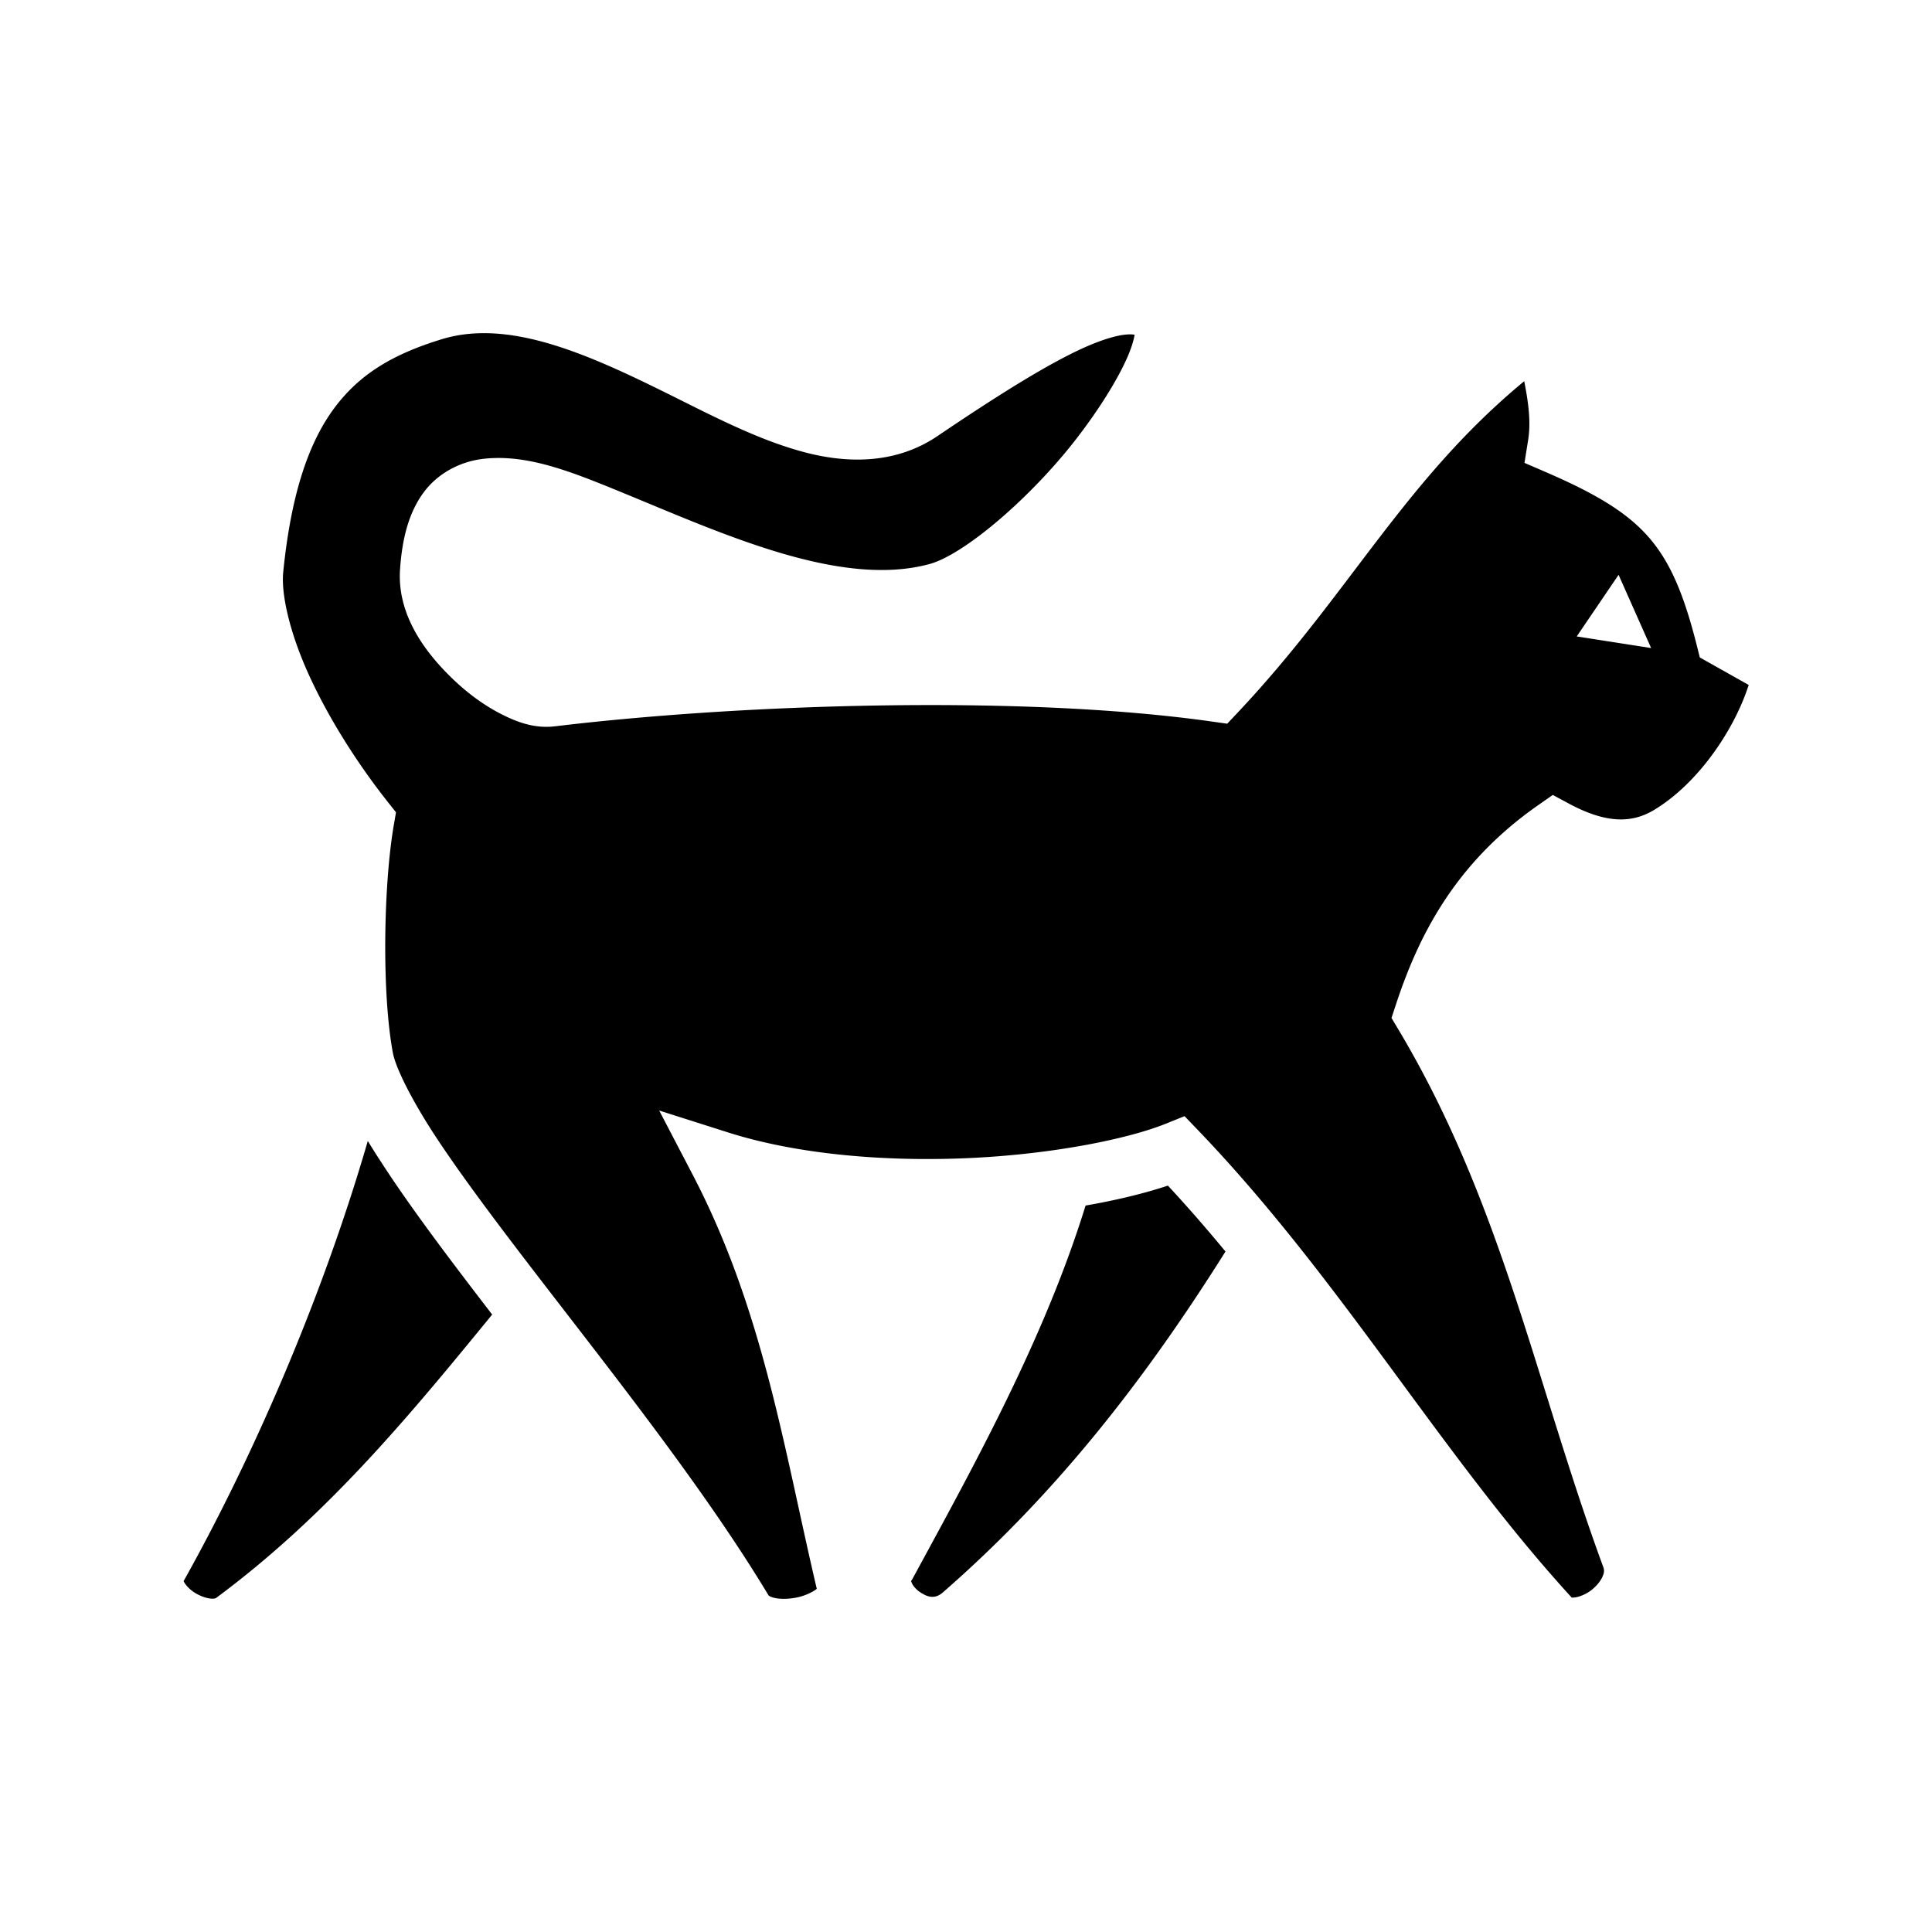 <svg xmlns="http://www.w3.org/2000/svg" width="100%" height="100%" viewBox="-35.84 -35.84 583.68 583.68"><path d="M110.056 64.815c-4.234.027-8.355.587-12.337 1.799C83.13 71.054 72.93 77.03 65.24 87.333c-7.691 10.303-13.122 25.717-15.516 49.713-.669 6.708 2.012 18.384 7.75 30.986 5.738 12.602 14.248 26.276 23.829 38.387l2.49 3.146-.678 3.955c-3.097 18.091-3.644 50.706-.252 68.778.836 4.454 5.766 14.497 13.611 26.296 7.846 11.8 18.412 25.829 30.032 40.944 23.239 30.23 50.678 64.773 69.81 96.547.024.038.347.525 2.139.886 1.791.362 4.605.28 7.127-.35 2.441-.609 4.524-1.766 5.338-2.458-9.946-42.286-16.14-84.185-37.51-125.14l-10.102-19.358 20.809 6.617c21.64 6.882 48.718 8.897 73.396 7.719 24.679-1.179 47.26-5.681 58.868-10.362l5.648-2.277 4.215 4.397c43.225 45.089 73.427 98.048 112.644 140.935.12.132-.139.16.91.088 1.05-.072 3-.714 4.706-1.914 1.705-1.2 3.106-2.882 3.722-4.234.617-1.353.659-2.086.268-3.149-20.396-55.487-30.565-109.894-61.84-162.258l-2.103-3.521 1.279-3.9c6.869-20.923 17.852-42.768 42.902-60.303l4.535-3.176 4.881 2.617c11.454 6.145 19.123 5.873 25.69 1.936 13.132-7.875 24.15-23.88 28.625-37.784l-14.768-8.31-.943-3.746c-4.025-15.96-8.255-25.48-14.625-32.719-6.37-7.24-15.576-12.896-30.977-19.543l-6.426-2.773 1.104-6.91c.89-5.57.052-11.481-1.184-17.768-36.228 29.915-52.892 64.4-86.533 100.086l-3.197 3.39-4.613-.652c-57.84-8.187-142.926-5.257-198.455 1.436-6.045.728-11.262-1.14-16.34-3.733-5.078-2.593-9.996-6.2-14.475-10.492-8.957-8.584-16.938-19.87-16.01-33.258.654-9.426 2.683-17.048 7.006-23.01 4.323-5.961 11.13-9.434 17.815-10.27 13.368-1.669 26.916 3.833 42.058 10.04 30.285 12.415 65.987 29.01 93.022 21.717 10.554-2.848 30.674-20.089 44.4-37.834 6.863-8.873 12.442-17.861 15.377-24.528 1.339-3.041 2.013-5.487 2.24-6.923-.507-.106-1.153-.163-2.355-.08-2.665.182-7.069 1.375-12.56 3.814-10.985 4.877-26.237 14.423-44.675 26.896-11.984 8.108-26.017 8.386-38.992 5.153-12.975-3.233-25.743-9.626-38.58-16.04-19.255-9.619-38.213-18.81-55.45-20.077a53.657 53.657 0 0 0-4.27-.147zm343.096 73.006l9.832 22.123-22.474-3.512 12.642-18.611zM75.28 308.858c-14.235 49.028-35.548 97.072-55.633 132.947-.014.026-.02.015-.03.028a.651.651 0 0 1 .122.207c.258.592 1.295 1.961 2.856 3.035 1.56 1.074 3.553 1.828 4.945 2.008 1.391.18 1.836-.11 1.84-.114 33.669-24.914 58.717-55.4 83.47-85.668l-.613-.794c-11.682-15.197-22.427-29.428-30.75-41.946-2.25-3.384-4.321-6.6-6.207-9.703zM19.615 441.833c-.108-.114-.099.11 0 0zm297.377-119.485c-7.129 2.366-15.533 4.408-24.863 6.022-12.418 40.091-33.327 77.867-52.203 112.605l-.141.26-.158.25c-.31.491-.252.186-.049.783s1.012 1.81 2.27 2.707c2.514 1.796 4.82 2.374 7.208.23l.047-.04.047-.041c32.285-28.17 59.254-61.458 85.242-102.867-5.621-6.799-11.396-13.455-17.4-19.909z"/></svg>